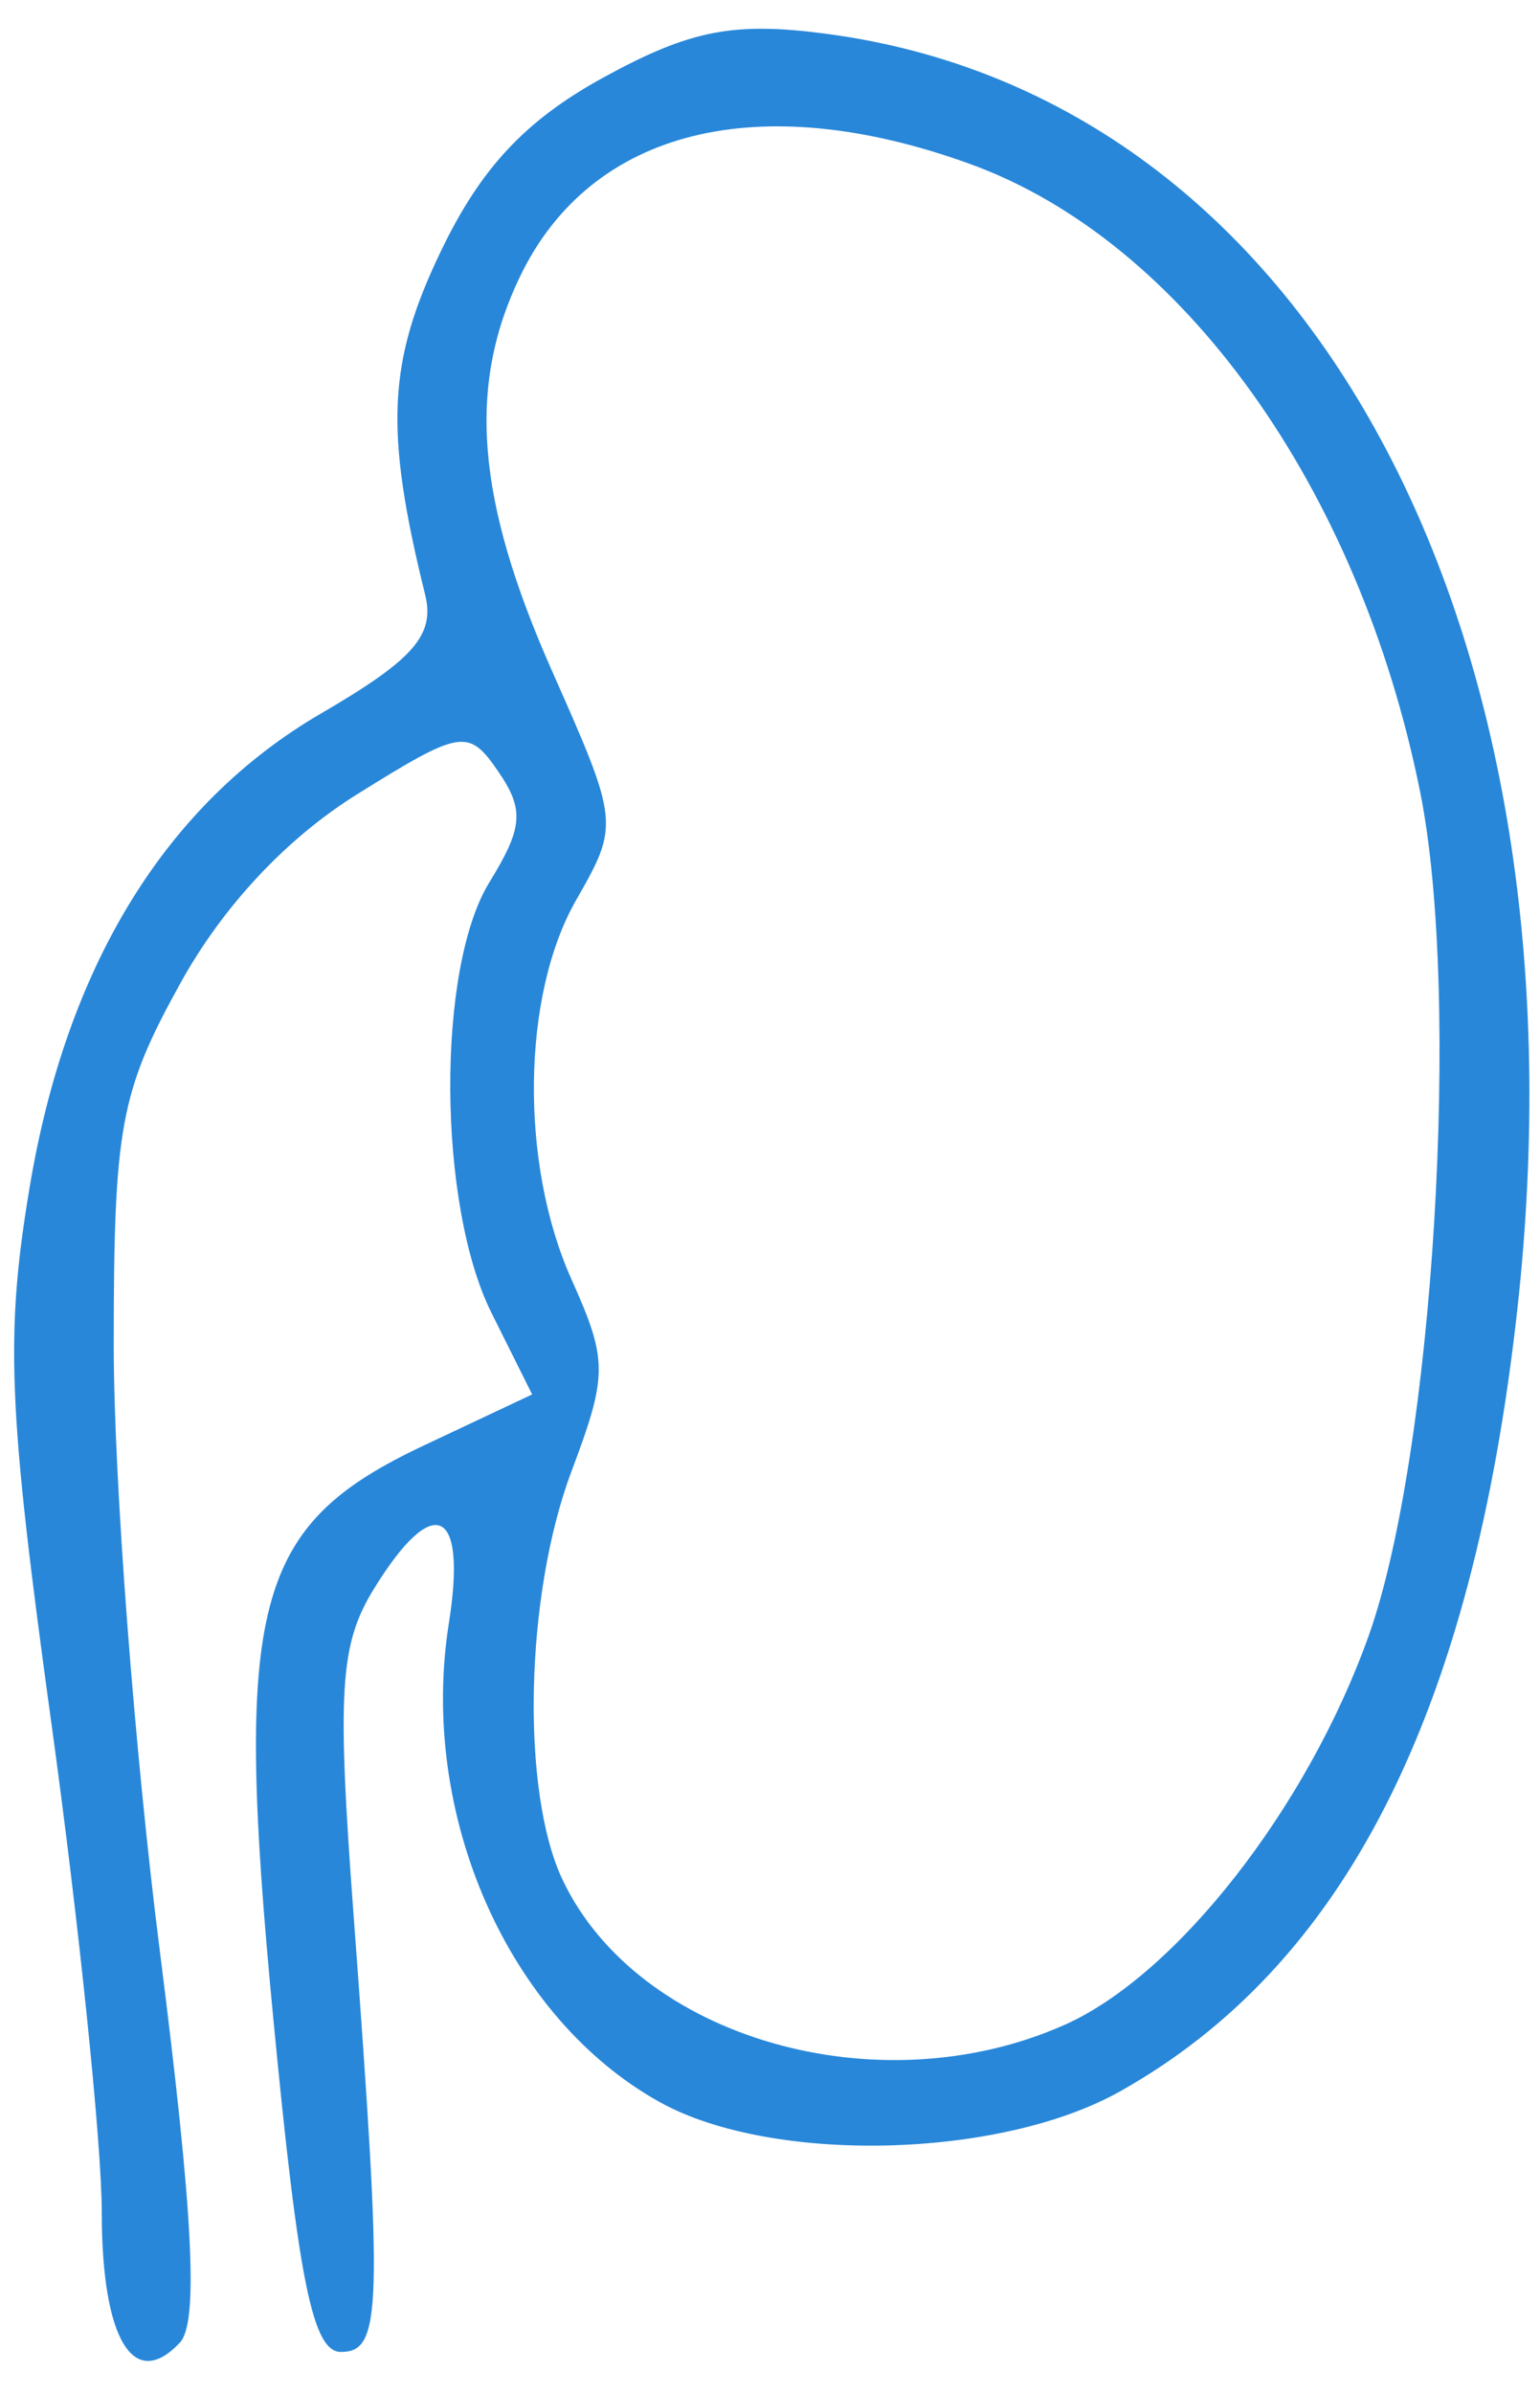 <svg width="47" height="73" viewBox="0 0 47 73" fill="none" xmlns="http://www.w3.org/2000/svg">
<path fill-rule="evenodd" clip-rule="evenodd" d="M18.428 2.357C16.048 3.659 14.681 5.115 13.462 7.649C11.829 11.041 11.732 13.113 12.974 18.138C13.279 19.373 12.627 20.118 9.801 21.763C5.06 24.524 2.03 29.452 0.901 36.239C0.153 40.734 0.244 42.971 1.57 52.581C2.415 58.705 3.106 65.415 3.106 67.491C3.106 71.36 4.074 72.971 5.49 71.463C6.066 70.849 5.897 67.545 4.879 59.527C4.104 53.429 3.471 45.118 3.471 41.058C3.471 34.388 3.666 33.324 5.497 30.008C6.796 27.654 8.729 25.585 10.885 24.239C14.072 22.251 14.299 22.213 15.205 23.533C16.006 24.7 15.963 25.246 14.935 26.916C13.316 29.548 13.351 36.742 15 40.051L16.241 42.538L12.932 44.097C7.745 46.541 7.126 48.899 8.341 61.579C9.112 69.623 9.544 71.748 10.406 71.748C11.653 71.748 11.689 70.472 10.788 58.376C10.282 51.576 10.371 50.16 11.411 48.47C13.233 45.508 14.261 45.978 13.699 49.517C12.774 55.356 15.503 61.553 20.134 64.126C23.548 66.022 30.486 65.865 34.165 63.809C41.025 59.974 44.937 52.289 46.306 39.963C48.621 19.105 39.913 2.995 25.262 1.037C22.399 0.653 21.075 0.91 18.428 2.357ZM29.613 5.005C36.085 7.353 41.471 14.865 43.341 24.152C44.6 30.402 43.749 44.357 41.771 49.901C39.902 55.141 35.913 60.244 32.497 61.767C26.815 64.3 19.468 62.182 17.172 57.351C15.892 54.657 16.02 48.666 17.439 44.891C18.551 41.93 18.551 41.506 17.439 39.022C15.858 35.494 15.922 30.36 17.581 27.462C18.902 25.152 18.896 25.087 16.848 20.469C14.531 15.244 14.253 11.765 15.884 8.408C18.055 3.936 23.172 2.668 29.613 5.005Z" fill="#2887D9"/>
</svg>
